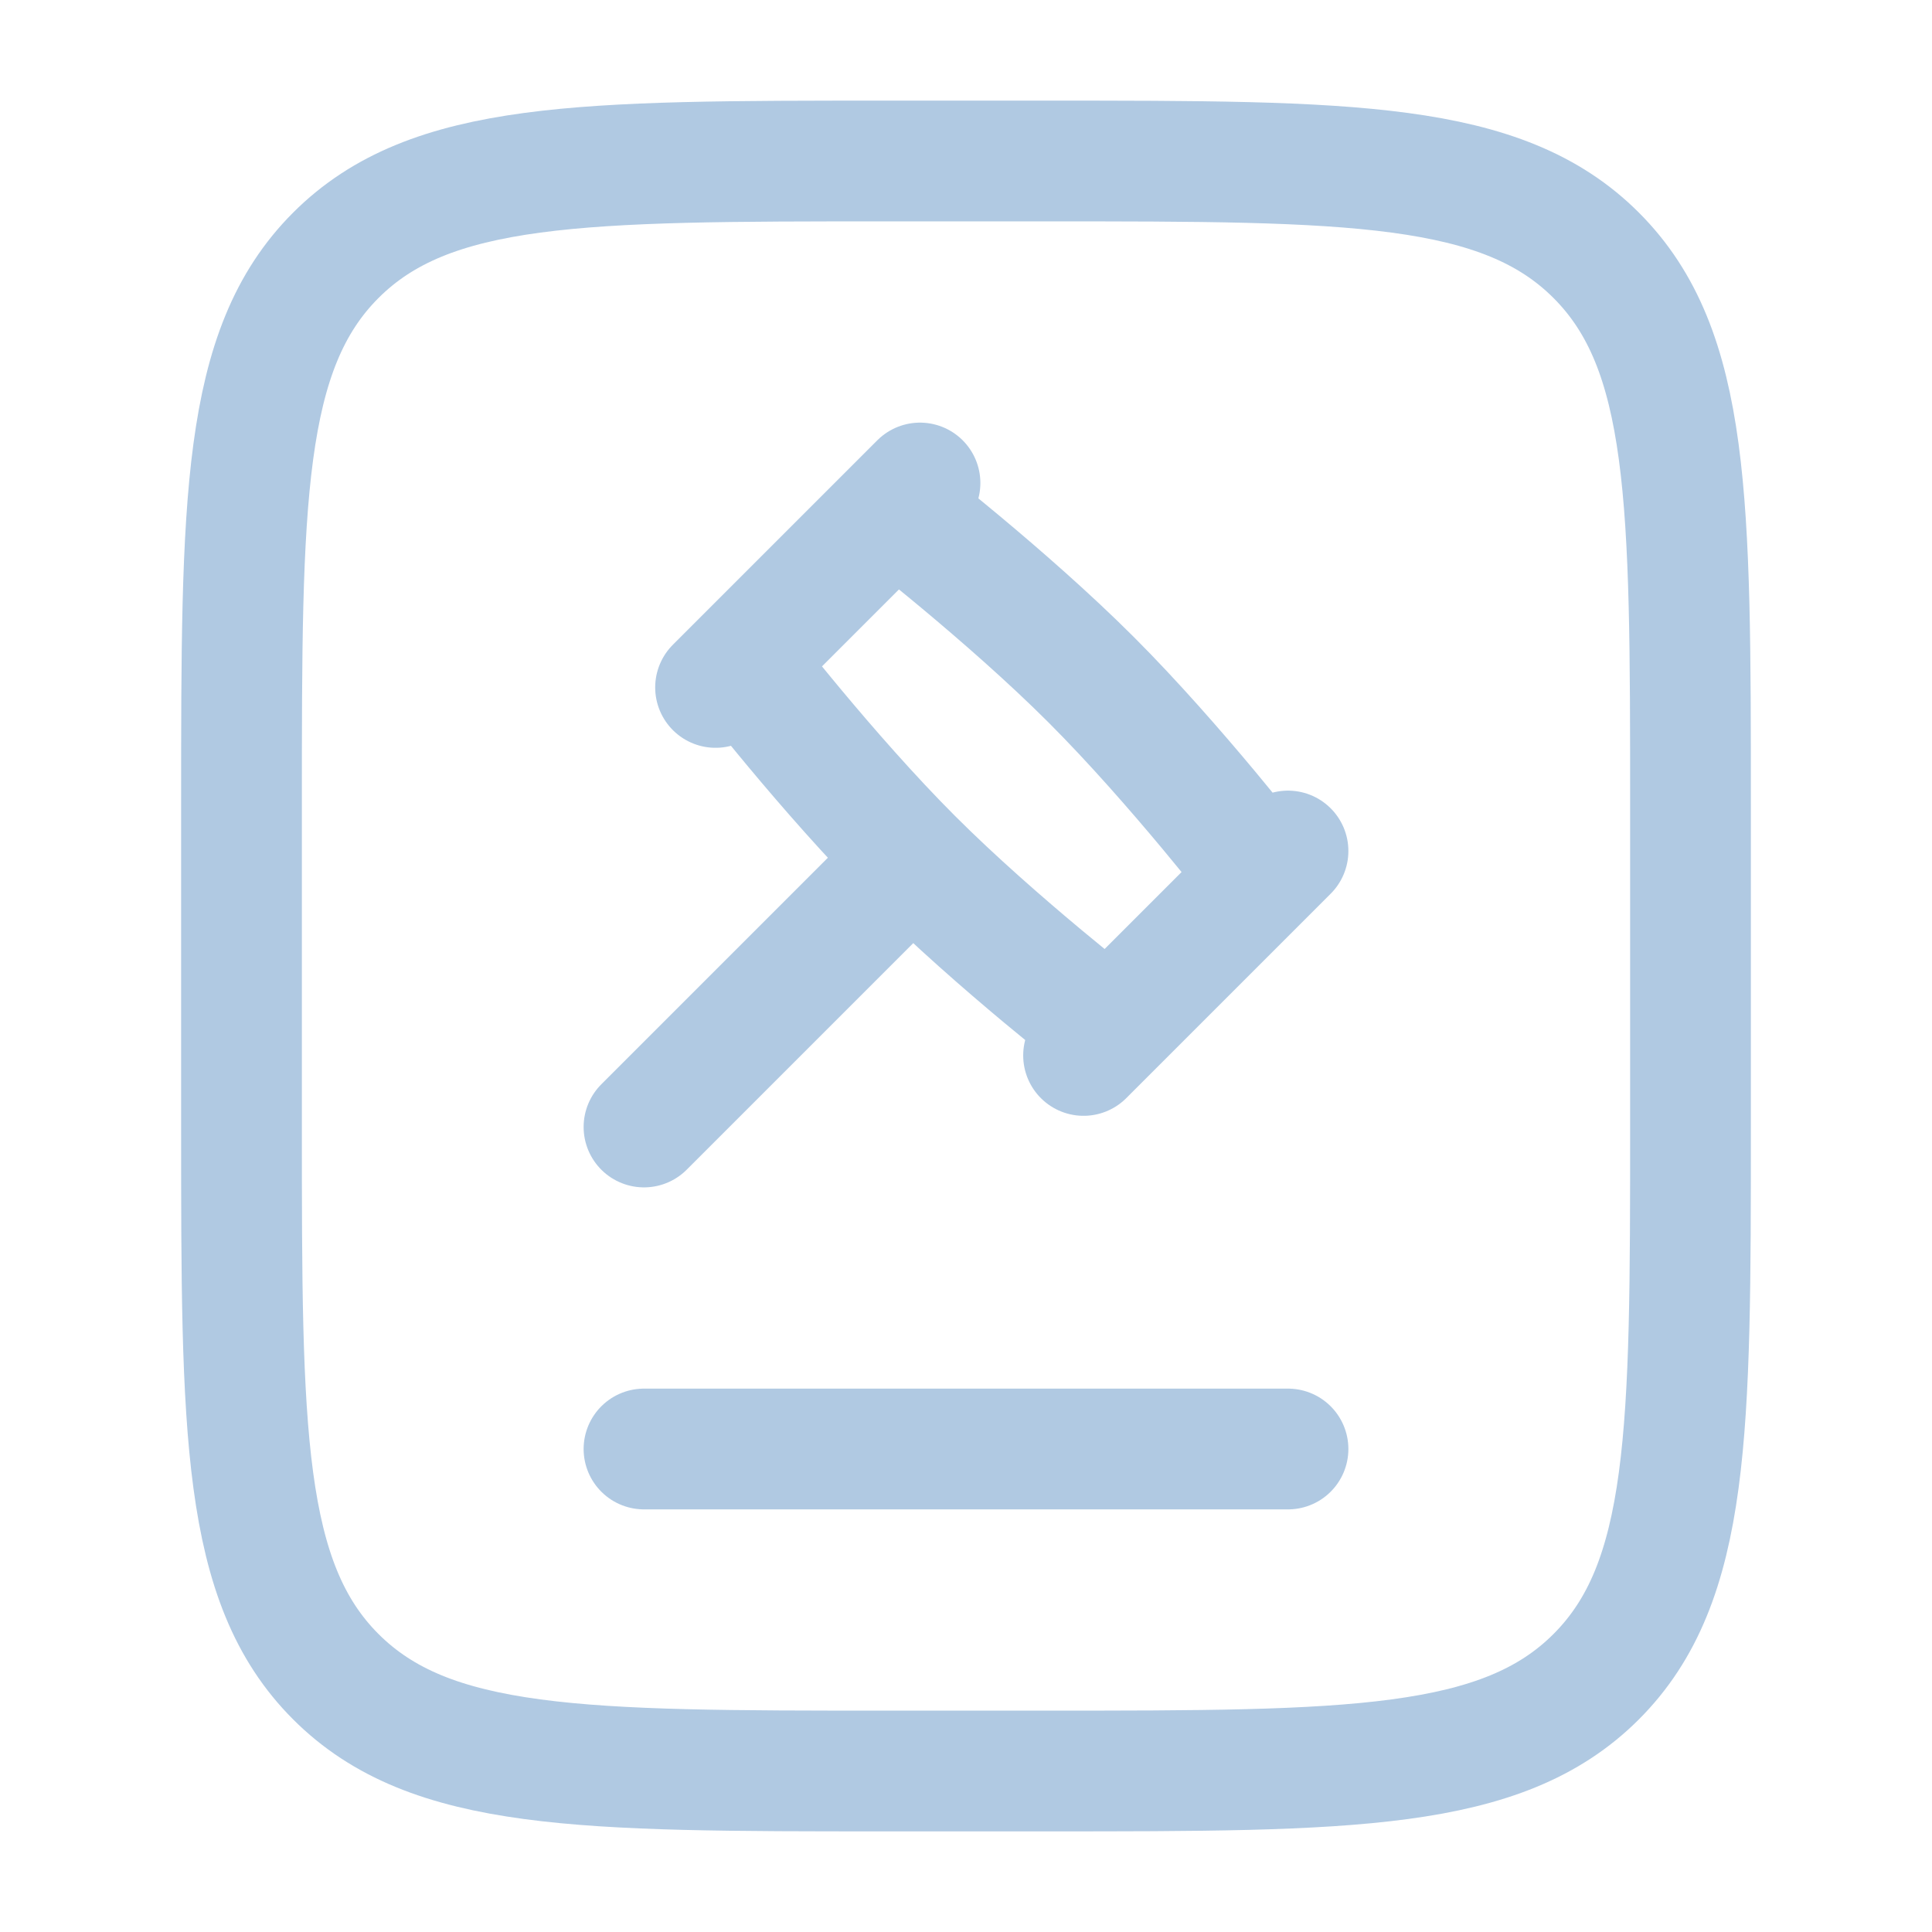 <svg width="48" height="48" viewBox="0 0 48 48" fill="none" xmlns="http://www.w3.org/2000/svg">
<path d="M6 28V20C6 12.457 6 8.686 8.343 6.343C10.686 4 14.457 4 22 4H26C33.542 4 37.314 4 39.657 6.343C42 8.686 42 12.457 42 20V28C42 35.542 42 39.314 39.657 41.657C37.314 44 33.542 44 26 44H22C14.457 44 10.686 44 8.343 41.657C6 39.314 6 35.542 6 28Z" stroke="#B0C9E2" stroke-width="3"/>
<path d="M22.667 21.333C24.777 23.443 27.556 25.587 27.556 25.587L31.365 21.778C31.365 21.778 29.221 18.999 27.111 16.889C25.001 14.779 22.222 12.635 22.222 12.635L18.413 16.444C18.413 16.444 20.557 19.223 22.667 21.333ZM22.667 21.333L16 28M32 21.143L26.921 26.222M22.857 12L17.778 17.079" stroke="#B0C9E2" stroke-width="3" stroke-linecap="round" stroke-linejoin="round"/>
<path d="M16 36H32" stroke="#B0C9E2" stroke-width="3" stroke-linecap="round"/>
</svg>

